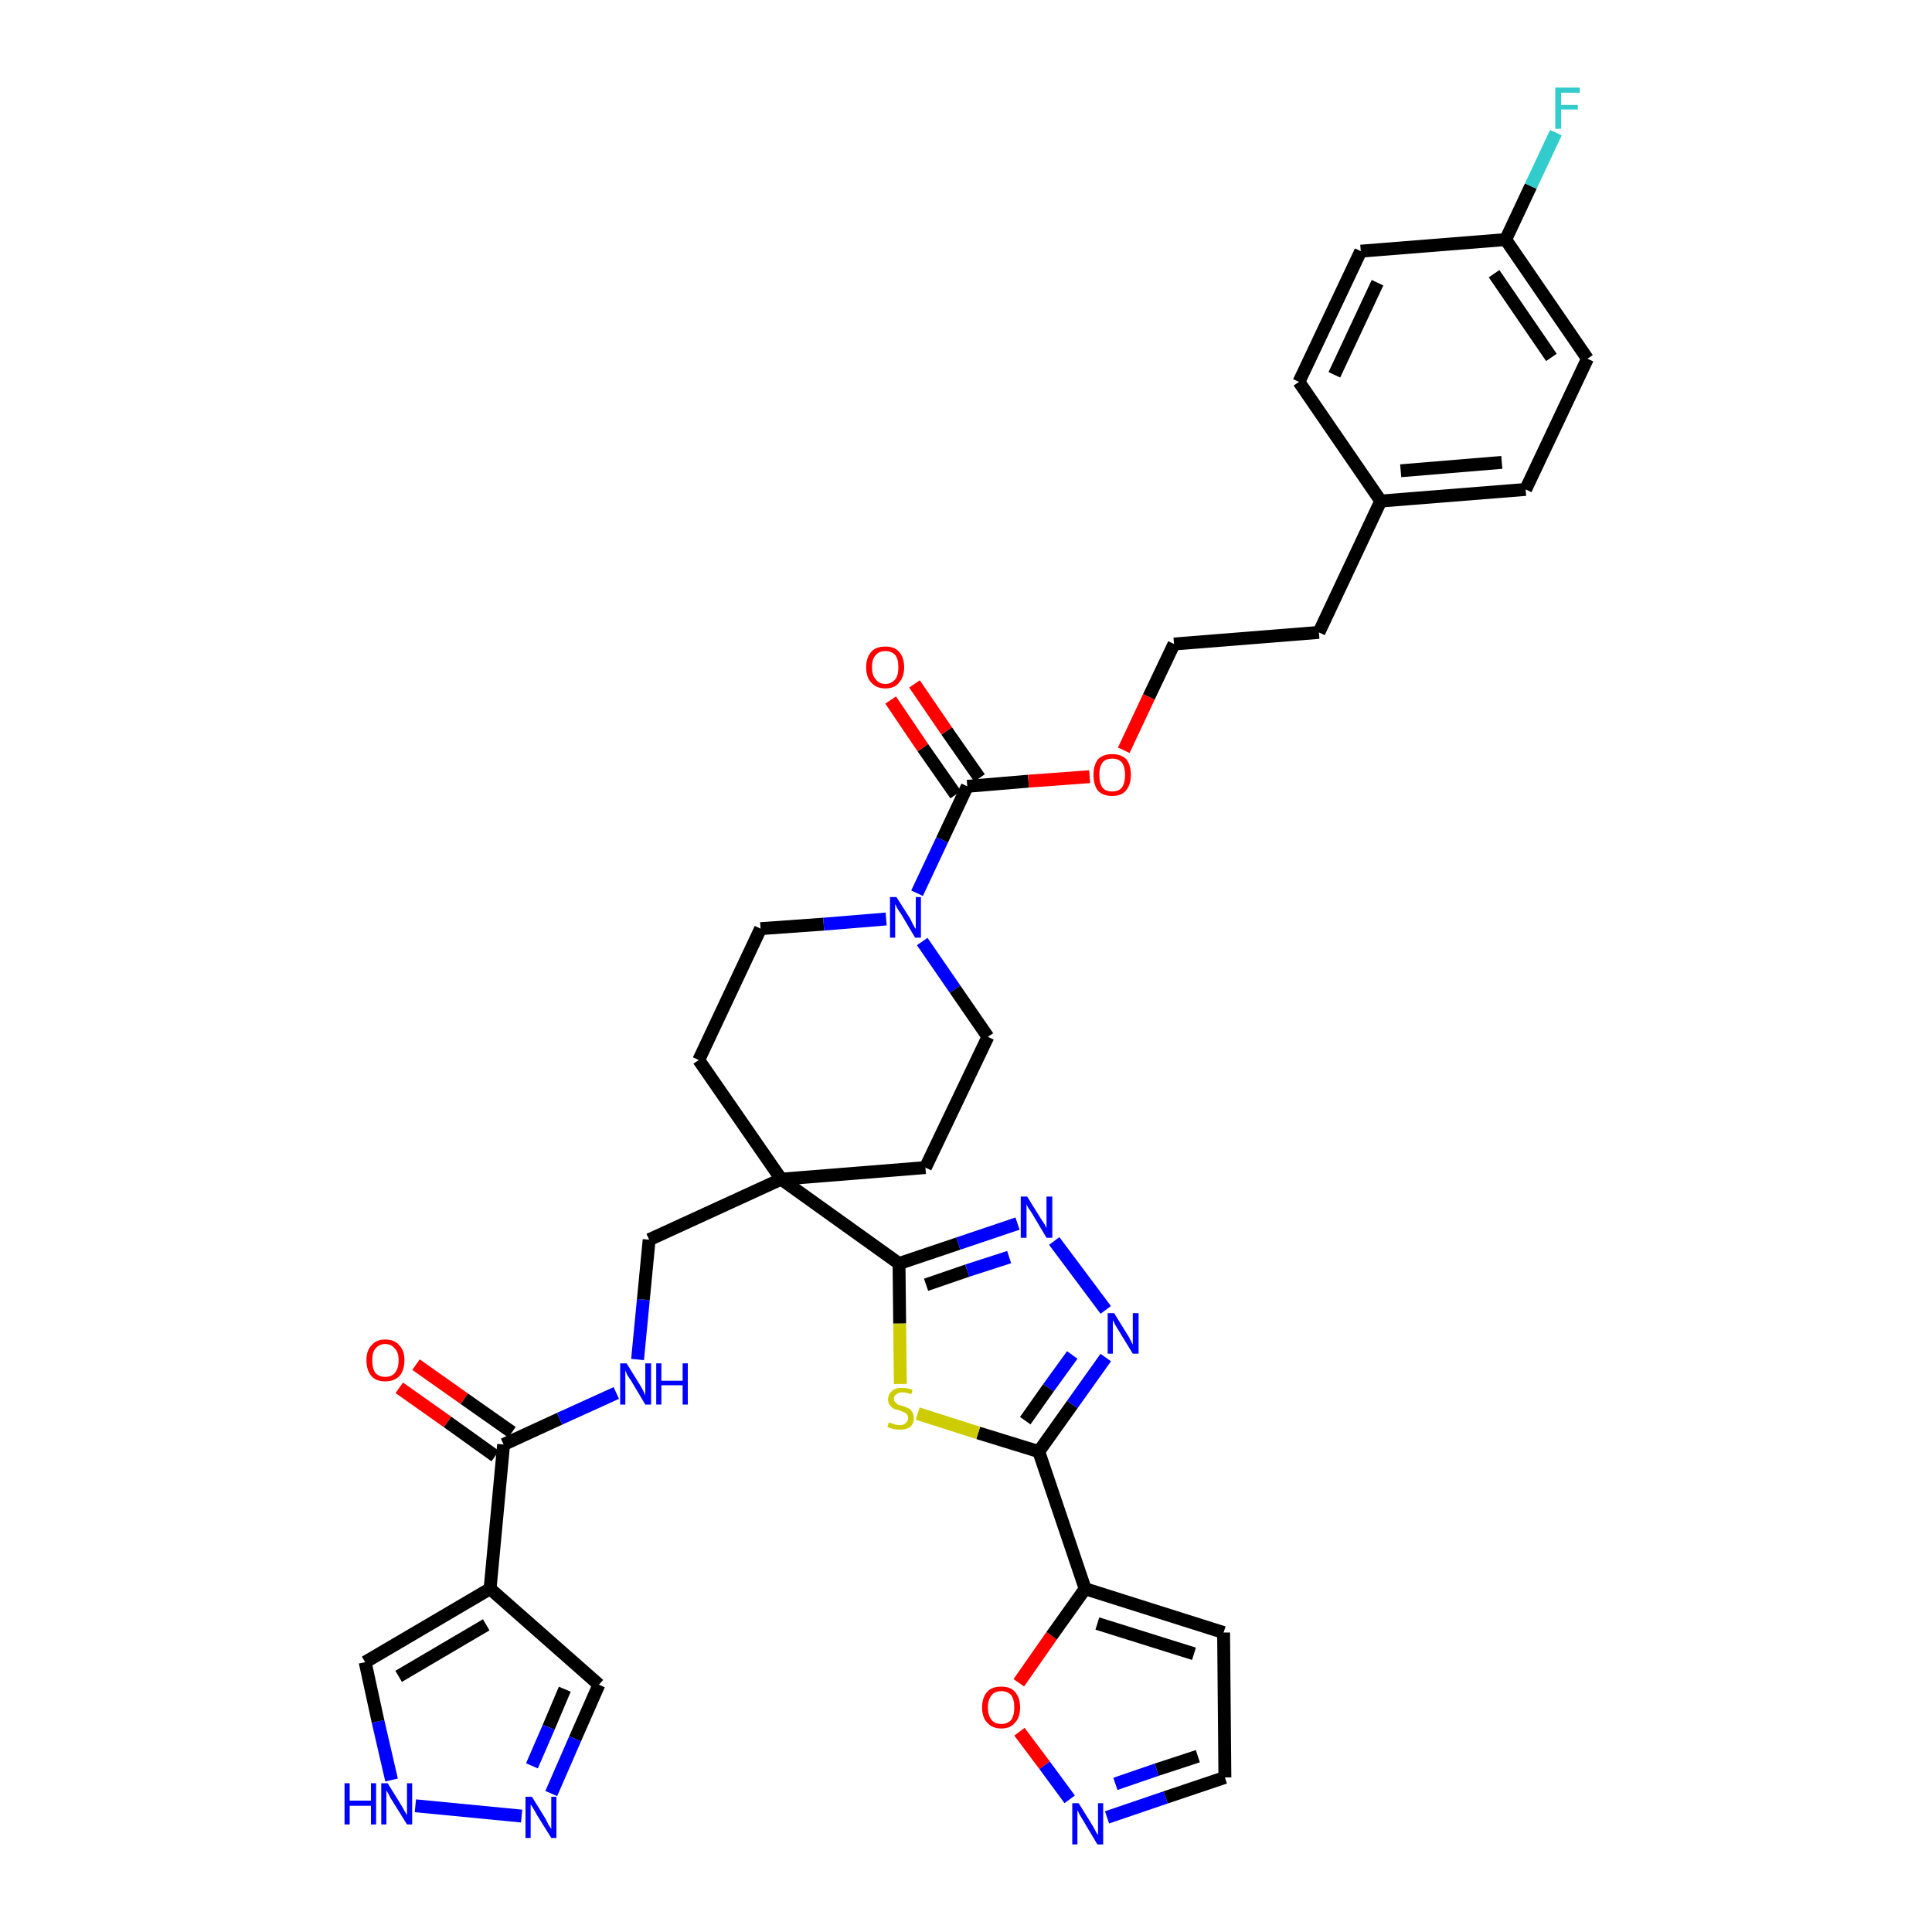 <?xml version='1.0' encoding='iso-8859-1'?>
<svg version='1.1' baseProfile='full'
              xmlns='http://www.w3.org/2000/svg'
                      xmlns:rdkit='http://www.rdkit.org/xml'
                      xmlns:xlink='http://www.w3.org/1999/xlink'
                  xml:space='preserve'
width='300px' height='300px' viewBox='0 0 300 300'>
<!-- END OF HEADER -->
<path class='bond-0 atom-0 atom-1' d='M 62.0,215.5 L 69.5,220.8' style='fill:none;fill-rule:evenodd;stroke:#FF0000;stroke-width:2.0px;stroke-linecap:butt;stroke-linejoin:miter;stroke-opacity:1' />
<path class='bond-0 atom-0 atom-1' d='M 69.5,220.8 L 76.9,226.1' style='fill:none;fill-rule:evenodd;stroke:#000000;stroke-width:2.0px;stroke-linecap:butt;stroke-linejoin:miter;stroke-opacity:1' />
<path class='bond-0 atom-0 atom-1' d='M 64.6,211.9 L 72.1,217.2' style='fill:none;fill-rule:evenodd;stroke:#FF0000;stroke-width:2.0px;stroke-linecap:butt;stroke-linejoin:miter;stroke-opacity:1' />
<path class='bond-0 atom-0 atom-1' d='M 72.1,217.2 L 79.5,222.4' style='fill:none;fill-rule:evenodd;stroke:#000000;stroke-width:2.0px;stroke-linecap:butt;stroke-linejoin:miter;stroke-opacity:1' />
<path class='bond-1 atom-1 atom-2' d='M 78.2,224.3 L 86.9,220.3' style='fill:none;fill-rule:evenodd;stroke:#000000;stroke-width:2.0px;stroke-linecap:butt;stroke-linejoin:miter;stroke-opacity:1' />
<path class='bond-1 atom-1 atom-2' d='M 86.9,220.3 L 95.7,216.3' style='fill:none;fill-rule:evenodd;stroke:#0000FF;stroke-width:2.0px;stroke-linecap:butt;stroke-linejoin:miter;stroke-opacity:1' />
<path class='bond-31 atom-1 atom-32' d='M 78.2,224.3 L 76.1,246.7' style='fill:none;fill-rule:evenodd;stroke:#000000;stroke-width:2.0px;stroke-linecap:butt;stroke-linejoin:miter;stroke-opacity:1' />
<path class='bond-2 atom-2 atom-3' d='M 99.0,211.1 L 99.9,201.8' style='fill:none;fill-rule:evenodd;stroke:#0000FF;stroke-width:2.0px;stroke-linecap:butt;stroke-linejoin:miter;stroke-opacity:1' />
<path class='bond-2 atom-2 atom-3' d='M 99.9,201.8 L 100.8,192.5' style='fill:none;fill-rule:evenodd;stroke:#000000;stroke-width:2.0px;stroke-linecap:butt;stroke-linejoin:miter;stroke-opacity:1' />
<path class='bond-3 atom-3 atom-4' d='M 100.8,192.5 L 121.3,183.1' style='fill:none;fill-rule:evenodd;stroke:#000000;stroke-width:2.0px;stroke-linecap:butt;stroke-linejoin:miter;stroke-opacity:1' />
<path class='bond-4 atom-4 atom-5' d='M 121.3,183.1 L 139.6,196.2' style='fill:none;fill-rule:evenodd;stroke:#000000;stroke-width:2.0px;stroke-linecap:butt;stroke-linejoin:miter;stroke-opacity:1' />
<path class='bond-14 atom-4 atom-15' d='M 121.3,183.1 L 108.5,164.6' style='fill:none;fill-rule:evenodd;stroke:#000000;stroke-width:2.0px;stroke-linecap:butt;stroke-linejoin:miter;stroke-opacity:1' />
<path class='bond-36 atom-31 atom-4' d='M 143.7,181.3 L 121.3,183.1' style='fill:none;fill-rule:evenodd;stroke:#000000;stroke-width:2.0px;stroke-linecap:butt;stroke-linejoin:miter;stroke-opacity:1' />
<path class='bond-5 atom-5 atom-6' d='M 139.6,196.2 L 148.8,193.1' style='fill:none;fill-rule:evenodd;stroke:#000000;stroke-width:2.0px;stroke-linecap:butt;stroke-linejoin:miter;stroke-opacity:1' />
<path class='bond-5 atom-5 atom-6' d='M 148.8,193.1 L 158.0,190.0' style='fill:none;fill-rule:evenodd;stroke:#0000FF;stroke-width:2.0px;stroke-linecap:butt;stroke-linejoin:miter;stroke-opacity:1' />
<path class='bond-5 atom-5 atom-6' d='M 143.8,199.5 L 150.2,197.3' style='fill:none;fill-rule:evenodd;stroke:#000000;stroke-width:2.0px;stroke-linecap:butt;stroke-linejoin:miter;stroke-opacity:1' />
<path class='bond-5 atom-5 atom-6' d='M 150.2,197.3 L 156.7,195.2' style='fill:none;fill-rule:evenodd;stroke:#0000FF;stroke-width:2.0px;stroke-linecap:butt;stroke-linejoin:miter;stroke-opacity:1' />
<path class='bond-38 atom-14 atom-5' d='M 139.8,214.9 L 139.7,205.5' style='fill:none;fill-rule:evenodd;stroke:#CCCC00;stroke-width:2.0px;stroke-linecap:butt;stroke-linejoin:miter;stroke-opacity:1' />
<path class='bond-38 atom-14 atom-5' d='M 139.7,205.5 L 139.6,196.2' style='fill:none;fill-rule:evenodd;stroke:#000000;stroke-width:2.0px;stroke-linecap:butt;stroke-linejoin:miter;stroke-opacity:1' />
<path class='bond-6 atom-6 atom-7' d='M 163.7,192.7 L 171.7,203.4' style='fill:none;fill-rule:evenodd;stroke:#0000FF;stroke-width:2.0px;stroke-linecap:butt;stroke-linejoin:miter;stroke-opacity:1' />
<path class='bond-7 atom-7 atom-8' d='M 171.7,210.8 L 166.5,218.1' style='fill:none;fill-rule:evenodd;stroke:#0000FF;stroke-width:2.0px;stroke-linecap:butt;stroke-linejoin:miter;stroke-opacity:1' />
<path class='bond-7 atom-7 atom-8' d='M 166.5,218.1 L 161.3,225.4' style='fill:none;fill-rule:evenodd;stroke:#000000;stroke-width:2.0px;stroke-linecap:butt;stroke-linejoin:miter;stroke-opacity:1' />
<path class='bond-7 atom-7 atom-8' d='M 166.5,210.4 L 162.8,215.5' style='fill:none;fill-rule:evenodd;stroke:#0000FF;stroke-width:2.0px;stroke-linecap:butt;stroke-linejoin:miter;stroke-opacity:1' />
<path class='bond-7 atom-7 atom-8' d='M 162.8,215.5 L 159.2,220.6' style='fill:none;fill-rule:evenodd;stroke:#000000;stroke-width:2.0px;stroke-linecap:butt;stroke-linejoin:miter;stroke-opacity:1' />
<path class='bond-8 atom-8 atom-9' d='M 161.3,225.4 L 168.5,246.7' style='fill:none;fill-rule:evenodd;stroke:#000000;stroke-width:2.0px;stroke-linecap:butt;stroke-linejoin:miter;stroke-opacity:1' />
<path class='bond-13 atom-8 atom-14' d='M 161.3,225.4 L 151.9,222.5' style='fill:none;fill-rule:evenodd;stroke:#000000;stroke-width:2.0px;stroke-linecap:butt;stroke-linejoin:miter;stroke-opacity:1' />
<path class='bond-13 atom-8 atom-14' d='M 151.9,222.5 L 142.5,219.5' style='fill:none;fill-rule:evenodd;stroke:#CCCC00;stroke-width:2.0px;stroke-linecap:butt;stroke-linejoin:miter;stroke-opacity:1' />
<path class='bond-9 atom-9 atom-10' d='M 168.5,246.7 L 190.0,253.5' style='fill:none;fill-rule:evenodd;stroke:#000000;stroke-width:2.0px;stroke-linecap:butt;stroke-linejoin:miter;stroke-opacity:1' />
<path class='bond-9 atom-9 atom-10' d='M 170.4,252.1 L 185.4,256.8' style='fill:none;fill-rule:evenodd;stroke:#000000;stroke-width:2.0px;stroke-linecap:butt;stroke-linejoin:miter;stroke-opacity:1' />
<path class='bond-40 atom-13 atom-9' d='M 158.2,261.3 L 163.3,254.0' style='fill:none;fill-rule:evenodd;stroke:#FF0000;stroke-width:2.0px;stroke-linecap:butt;stroke-linejoin:miter;stroke-opacity:1' />
<path class='bond-40 atom-13 atom-9' d='M 163.3,254.0 L 168.5,246.7' style='fill:none;fill-rule:evenodd;stroke:#000000;stroke-width:2.0px;stroke-linecap:butt;stroke-linejoin:miter;stroke-opacity:1' />
<path class='bond-10 atom-10 atom-11' d='M 190.0,253.5 L 190.2,276.0' style='fill:none;fill-rule:evenodd;stroke:#000000;stroke-width:2.0px;stroke-linecap:butt;stroke-linejoin:miter;stroke-opacity:1' />
<path class='bond-11 atom-11 atom-12' d='M 190.2,276.0 L 181.0,279.1' style='fill:none;fill-rule:evenodd;stroke:#000000;stroke-width:2.0px;stroke-linecap:butt;stroke-linejoin:miter;stroke-opacity:1' />
<path class='bond-11 atom-11 atom-12' d='M 181.0,279.1 L 171.9,282.2' style='fill:none;fill-rule:evenodd;stroke:#0000FF;stroke-width:2.0px;stroke-linecap:butt;stroke-linejoin:miter;stroke-opacity:1' />
<path class='bond-11 atom-11 atom-12' d='M 186.0,272.7 L 179.6,274.8' style='fill:none;fill-rule:evenodd;stroke:#000000;stroke-width:2.0px;stroke-linecap:butt;stroke-linejoin:miter;stroke-opacity:1' />
<path class='bond-11 atom-11 atom-12' d='M 179.6,274.8 L 173.2,277.0' style='fill:none;fill-rule:evenodd;stroke:#0000FF;stroke-width:2.0px;stroke-linecap:butt;stroke-linejoin:miter;stroke-opacity:1' />
<path class='bond-12 atom-12 atom-13' d='M 166.1,279.4 L 162.2,274.1' style='fill:none;fill-rule:evenodd;stroke:#0000FF;stroke-width:2.0px;stroke-linecap:butt;stroke-linejoin:miter;stroke-opacity:1' />
<path class='bond-12 atom-12 atom-13' d='M 162.2,274.1 L 158.3,268.9' style='fill:none;fill-rule:evenodd;stroke:#FF0000;stroke-width:2.0px;stroke-linecap:butt;stroke-linejoin:miter;stroke-opacity:1' />
<path class='bond-15 atom-15 atom-16' d='M 108.5,164.6 L 118.1,144.2' style='fill:none;fill-rule:evenodd;stroke:#000000;stroke-width:2.0px;stroke-linecap:butt;stroke-linejoin:miter;stroke-opacity:1' />
<path class='bond-16 atom-16 atom-17' d='M 118.1,144.2 L 127.9,143.5' style='fill:none;fill-rule:evenodd;stroke:#000000;stroke-width:2.0px;stroke-linecap:butt;stroke-linejoin:miter;stroke-opacity:1' />
<path class='bond-16 atom-16 atom-17' d='M 127.9,143.5 L 137.6,142.7' style='fill:none;fill-rule:evenodd;stroke:#0000FF;stroke-width:2.0px;stroke-linecap:butt;stroke-linejoin:miter;stroke-opacity:1' />
<path class='bond-17 atom-17 atom-18' d='M 142.4,138.7 L 146.3,130.4' style='fill:none;fill-rule:evenodd;stroke:#0000FF;stroke-width:2.0px;stroke-linecap:butt;stroke-linejoin:miter;stroke-opacity:1' />
<path class='bond-17 atom-17 atom-18' d='M 146.3,130.4 L 150.2,122.1' style='fill:none;fill-rule:evenodd;stroke:#000000;stroke-width:2.0px;stroke-linecap:butt;stroke-linejoin:miter;stroke-opacity:1' />
<path class='bond-29 atom-17 atom-30' d='M 143.2,146.2 L 148.3,153.6' style='fill:none;fill-rule:evenodd;stroke:#0000FF;stroke-width:2.0px;stroke-linecap:butt;stroke-linejoin:miter;stroke-opacity:1' />
<path class='bond-29 atom-17 atom-30' d='M 148.3,153.6 L 153.4,161.0' style='fill:none;fill-rule:evenodd;stroke:#000000;stroke-width:2.0px;stroke-linecap:butt;stroke-linejoin:miter;stroke-opacity:1' />
<path class='bond-18 atom-18 atom-19' d='M 152.1,120.8 L 147.0,113.5' style='fill:none;fill-rule:evenodd;stroke:#000000;stroke-width:2.0px;stroke-linecap:butt;stroke-linejoin:miter;stroke-opacity:1' />
<path class='bond-18 atom-18 atom-19' d='M 147.0,113.5 L 142.0,106.2' style='fill:none;fill-rule:evenodd;stroke:#FF0000;stroke-width:2.0px;stroke-linecap:butt;stroke-linejoin:miter;stroke-opacity:1' />
<path class='bond-18 atom-18 atom-19' d='M 148.4,123.4 L 143.3,116.1' style='fill:none;fill-rule:evenodd;stroke:#000000;stroke-width:2.0px;stroke-linecap:butt;stroke-linejoin:miter;stroke-opacity:1' />
<path class='bond-18 atom-18 atom-19' d='M 143.3,116.1 L 138.3,108.7' style='fill:none;fill-rule:evenodd;stroke:#FF0000;stroke-width:2.0px;stroke-linecap:butt;stroke-linejoin:miter;stroke-opacity:1' />
<path class='bond-19 atom-18 atom-20' d='M 150.2,122.1 L 159.7,121.3' style='fill:none;fill-rule:evenodd;stroke:#000000;stroke-width:2.0px;stroke-linecap:butt;stroke-linejoin:miter;stroke-opacity:1' />
<path class='bond-19 atom-18 atom-20' d='M 159.7,121.3 L 169.2,120.6' style='fill:none;fill-rule:evenodd;stroke:#FF0000;stroke-width:2.0px;stroke-linecap:butt;stroke-linejoin:miter;stroke-opacity:1' />
<path class='bond-20 atom-20 atom-21' d='M 174.5,116.5 L 178.4,108.2' style='fill:none;fill-rule:evenodd;stroke:#FF0000;stroke-width:2.0px;stroke-linecap:butt;stroke-linejoin:miter;stroke-opacity:1' />
<path class='bond-20 atom-20 atom-21' d='M 178.4,108.2 L 182.3,100.0' style='fill:none;fill-rule:evenodd;stroke:#000000;stroke-width:2.0px;stroke-linecap:butt;stroke-linejoin:miter;stroke-opacity:1' />
<path class='bond-21 atom-21 atom-22' d='M 182.3,100.0 L 204.8,98.2' style='fill:none;fill-rule:evenodd;stroke:#000000;stroke-width:2.0px;stroke-linecap:butt;stroke-linejoin:miter;stroke-opacity:1' />
<path class='bond-22 atom-22 atom-23' d='M 204.8,98.2 L 214.4,77.8' style='fill:none;fill-rule:evenodd;stroke:#000000;stroke-width:2.0px;stroke-linecap:butt;stroke-linejoin:miter;stroke-opacity:1' />
<path class='bond-23 atom-23 atom-24' d='M 214.4,77.8 L 236.9,76.0' style='fill:none;fill-rule:evenodd;stroke:#000000;stroke-width:2.0px;stroke-linecap:butt;stroke-linejoin:miter;stroke-opacity:1' />
<path class='bond-23 atom-23 atom-24' d='M 217.5,73.1 L 233.2,71.8' style='fill:none;fill-rule:evenodd;stroke:#000000;stroke-width:2.0px;stroke-linecap:butt;stroke-linejoin:miter;stroke-opacity:1' />
<path class='bond-39 atom-29 atom-23' d='M 201.7,59.3 L 214.4,77.8' style='fill:none;fill-rule:evenodd;stroke:#000000;stroke-width:2.0px;stroke-linecap:butt;stroke-linejoin:miter;stroke-opacity:1' />
<path class='bond-24 atom-24 atom-25' d='M 236.9,76.0 L 246.5,55.7' style='fill:none;fill-rule:evenodd;stroke:#000000;stroke-width:2.0px;stroke-linecap:butt;stroke-linejoin:miter;stroke-opacity:1' />
<path class='bond-25 atom-25 atom-26' d='M 246.5,55.7 L 233.8,37.2' style='fill:none;fill-rule:evenodd;stroke:#000000;stroke-width:2.0px;stroke-linecap:butt;stroke-linejoin:miter;stroke-opacity:1' />
<path class='bond-25 atom-25 atom-26' d='M 240.9,55.5 L 232.0,42.5' style='fill:none;fill-rule:evenodd;stroke:#000000;stroke-width:2.0px;stroke-linecap:butt;stroke-linejoin:miter;stroke-opacity:1' />
<path class='bond-26 atom-26 atom-27' d='M 233.8,37.2 L 237.7,28.9' style='fill:none;fill-rule:evenodd;stroke:#000000;stroke-width:2.0px;stroke-linecap:butt;stroke-linejoin:miter;stroke-opacity:1' />
<path class='bond-26 atom-26 atom-27' d='M 237.7,28.9 L 241.6,20.6' style='fill:none;fill-rule:evenodd;stroke:#33CCCC;stroke-width:2.0px;stroke-linecap:butt;stroke-linejoin:miter;stroke-opacity:1' />
<path class='bond-27 atom-26 atom-28' d='M 233.8,37.2 L 211.3,39.0' style='fill:none;fill-rule:evenodd;stroke:#000000;stroke-width:2.0px;stroke-linecap:butt;stroke-linejoin:miter;stroke-opacity:1' />
<path class='bond-28 atom-28 atom-29' d='M 211.3,39.0 L 201.7,59.3' style='fill:none;fill-rule:evenodd;stroke:#000000;stroke-width:2.0px;stroke-linecap:butt;stroke-linejoin:miter;stroke-opacity:1' />
<path class='bond-28 atom-28 atom-29' d='M 213.9,43.9 L 207.2,58.2' style='fill:none;fill-rule:evenodd;stroke:#000000;stroke-width:2.0px;stroke-linecap:butt;stroke-linejoin:miter;stroke-opacity:1' />
<path class='bond-30 atom-30 atom-31' d='M 153.4,161.0 L 143.7,181.3' style='fill:none;fill-rule:evenodd;stroke:#000000;stroke-width:2.0px;stroke-linecap:butt;stroke-linejoin:miter;stroke-opacity:1' />
<path class='bond-32 atom-32 atom-33' d='M 76.1,246.7 L 93.0,261.6' style='fill:none;fill-rule:evenodd;stroke:#000000;stroke-width:2.0px;stroke-linecap:butt;stroke-linejoin:miter;stroke-opacity:1' />
<path class='bond-37 atom-36 atom-32' d='M 56.7,258.1 L 76.1,246.7' style='fill:none;fill-rule:evenodd;stroke:#000000;stroke-width:2.0px;stroke-linecap:butt;stroke-linejoin:miter;stroke-opacity:1' />
<path class='bond-37 atom-36 atom-32' d='M 61.9,260.3 L 75.5,252.3' style='fill:none;fill-rule:evenodd;stroke:#000000;stroke-width:2.0px;stroke-linecap:butt;stroke-linejoin:miter;stroke-opacity:1' />
<path class='bond-33 atom-33 atom-34' d='M 93.0,261.6 L 89.3,270.0' style='fill:none;fill-rule:evenodd;stroke:#000000;stroke-width:2.0px;stroke-linecap:butt;stroke-linejoin:miter;stroke-opacity:1' />
<path class='bond-33 atom-33 atom-34' d='M 89.3,270.0 L 85.6,278.5' style='fill:none;fill-rule:evenodd;stroke:#0000FF;stroke-width:2.0px;stroke-linecap:butt;stroke-linejoin:miter;stroke-opacity:1' />
<path class='bond-33 atom-33 atom-34' d='M 87.7,262.3 L 85.2,268.2' style='fill:none;fill-rule:evenodd;stroke:#000000;stroke-width:2.0px;stroke-linecap:butt;stroke-linejoin:miter;stroke-opacity:1' />
<path class='bond-33 atom-33 atom-34' d='M 85.2,268.2 L 82.6,274.2' style='fill:none;fill-rule:evenodd;stroke:#0000FF;stroke-width:2.0px;stroke-linecap:butt;stroke-linejoin:miter;stroke-opacity:1' />
<path class='bond-34 atom-34 atom-35' d='M 81.0,282.0 L 64.5,280.4' style='fill:none;fill-rule:evenodd;stroke:#0000FF;stroke-width:2.0px;stroke-linecap:butt;stroke-linejoin:miter;stroke-opacity:1' />
<path class='bond-35 atom-35 atom-36' d='M 60.8,276.4 L 58.7,267.3' style='fill:none;fill-rule:evenodd;stroke:#0000FF;stroke-width:2.0px;stroke-linecap:butt;stroke-linejoin:miter;stroke-opacity:1' />
<path class='bond-35 atom-35 atom-36' d='M 58.7,267.3 L 56.7,258.1' style='fill:none;fill-rule:evenodd;stroke:#000000;stroke-width:2.0px;stroke-linecap:butt;stroke-linejoin:miter;stroke-opacity:1' />
<path  class='atom-0' d='M 56.9 211.2
Q 56.9 209.7, 57.7 208.9
Q 58.4 208.0, 59.8 208.0
Q 61.3 208.0, 62.0 208.9
Q 62.8 209.7, 62.8 211.2
Q 62.8 212.8, 62.0 213.7
Q 61.2 214.5, 59.8 214.5
Q 58.4 214.5, 57.7 213.7
Q 56.9 212.8, 56.9 211.2
M 59.8 213.8
Q 60.8 213.8, 61.3 213.2
Q 61.9 212.5, 61.9 211.2
Q 61.9 210.0, 61.3 209.4
Q 60.8 208.7, 59.8 208.7
Q 58.9 208.7, 58.3 209.4
Q 57.8 210.0, 57.8 211.2
Q 57.8 212.5, 58.3 213.2
Q 58.9 213.8, 59.8 213.8
' fill='#FF0000'/>
<path  class='atom-2' d='M 97.3 211.7
L 99.4 215.1
Q 99.6 215.4, 99.9 216.0
Q 100.2 216.6, 100.2 216.7
L 100.2 211.7
L 101.1 211.7
L 101.1 218.1
L 100.2 218.1
L 98.0 214.4
Q 97.7 214.0, 97.4 213.5
Q 97.2 213.0, 97.1 212.8
L 97.1 218.1
L 96.3 218.1
L 96.3 211.7
L 97.3 211.7
' fill='#0000FF'/>
<path  class='atom-2' d='M 101.9 211.7
L 102.7 211.7
L 102.7 214.4
L 106.0 214.4
L 106.0 211.7
L 106.8 211.7
L 106.8 218.1
L 106.0 218.1
L 106.0 215.1
L 102.7 215.1
L 102.7 218.1
L 101.9 218.1
L 101.9 211.7
' fill='#0000FF'/>
<path  class='atom-6' d='M 159.5 185.8
L 161.6 189.2
Q 161.8 189.5, 162.2 190.1
Q 162.5 190.7, 162.5 190.7
L 162.5 185.8
L 163.4 185.8
L 163.4 192.2
L 162.5 192.2
L 160.3 188.5
Q 160.0 188.0, 159.7 187.6
Q 159.4 187.1, 159.4 186.9
L 159.4 192.2
L 158.5 192.2
L 158.5 185.8
L 159.5 185.8
' fill='#0000FF'/>
<path  class='atom-7' d='M 173.0 203.9
L 175.1 207.3
Q 175.3 207.6, 175.6 208.2
Q 175.9 208.8, 175.9 208.8
L 175.9 203.9
L 176.8 203.9
L 176.8 210.2
L 175.9 210.2
L 173.7 206.6
Q 173.4 206.1, 173.1 205.6
Q 172.9 205.1, 172.8 205.0
L 172.8 210.2
L 172.0 210.2
L 172.0 203.9
L 173.0 203.9
' fill='#0000FF'/>
<path  class='atom-12' d='M 167.5 280.0
L 169.6 283.4
Q 169.8 283.7, 170.1 284.3
Q 170.4 284.9, 170.5 284.9
L 170.5 280.0
L 171.3 280.0
L 171.3 286.4
L 170.4 286.4
L 168.2 282.7
Q 167.9 282.2, 167.6 281.7
Q 167.4 281.2, 167.3 281.1
L 167.3 286.4
L 166.5 286.4
L 166.5 280.0
L 167.5 280.0
' fill='#0000FF'/>
<path  class='atom-13' d='M 152.5 265.1
Q 152.5 263.6, 153.3 262.7
Q 154.0 261.9, 155.5 261.9
Q 156.9 261.9, 157.6 262.7
Q 158.4 263.6, 158.4 265.1
Q 158.4 266.7, 157.6 267.5
Q 156.9 268.4, 155.5 268.4
Q 154.1 268.4, 153.3 267.5
Q 152.5 266.7, 152.5 265.1
M 155.5 267.7
Q 156.4 267.7, 157.0 267.1
Q 157.5 266.4, 157.5 265.1
Q 157.5 263.9, 157.0 263.2
Q 156.4 262.6, 155.5 262.6
Q 154.5 262.6, 154.0 263.2
Q 153.4 263.9, 153.4 265.1
Q 153.4 266.4, 154.0 267.1
Q 154.5 267.7, 155.5 267.7
' fill='#FF0000'/>
<path  class='atom-14' d='M 138.0 220.9
Q 138.1 220.9, 138.4 221.0
Q 138.7 221.1, 139.0 221.2
Q 139.4 221.3, 139.7 221.3
Q 140.3 221.3, 140.6 221.0
Q 141.0 220.7, 141.0 220.2
Q 141.0 219.8, 140.8 219.6
Q 140.6 219.4, 140.4 219.3
Q 140.1 219.2, 139.7 219.0
Q 139.1 218.9, 138.7 218.7
Q 138.4 218.5, 138.2 218.2
Q 137.9 217.9, 137.9 217.3
Q 137.9 216.5, 138.5 216.0
Q 139.0 215.5, 140.1 215.5
Q 140.8 215.5, 141.7 215.8
L 141.5 216.5
Q 140.7 216.2, 140.1 216.2
Q 139.5 216.2, 139.2 216.5
Q 138.8 216.7, 138.8 217.2
Q 138.8 217.5, 139.0 217.7
Q 139.2 217.9, 139.4 218.1
Q 139.7 218.2, 140.1 218.3
Q 140.7 218.5, 141.1 218.7
Q 141.4 218.8, 141.6 219.2
Q 141.9 219.6, 141.9 220.2
Q 141.9 221.1, 141.3 221.6
Q 140.7 222.0, 139.7 222.0
Q 139.2 222.0, 138.7 221.9
Q 138.3 221.8, 137.8 221.6
L 138.0 220.9
' fill='#CCCC00'/>
<path  class='atom-17' d='M 139.2 139.3
L 141.3 142.6
Q 141.5 143.0, 141.8 143.6
Q 142.1 144.2, 142.2 144.2
L 142.2 139.3
L 143.0 139.3
L 143.0 145.6
L 142.1 145.6
L 139.9 141.9
Q 139.6 141.5, 139.3 141.0
Q 139.1 140.5, 139.0 140.4
L 139.0 145.6
L 138.2 145.6
L 138.2 139.3
L 139.2 139.3
' fill='#0000FF'/>
<path  class='atom-19' d='M 134.5 103.6
Q 134.5 102.1, 135.3 101.2
Q 136.0 100.4, 137.5 100.4
Q 138.9 100.4, 139.6 101.2
Q 140.4 102.1, 140.4 103.6
Q 140.4 105.1, 139.6 106.0
Q 138.9 106.9, 137.5 106.9
Q 136.1 106.9, 135.3 106.0
Q 134.5 105.2, 134.5 103.6
M 137.5 106.2
Q 138.4 106.2, 139.0 105.5
Q 139.5 104.9, 139.5 103.6
Q 139.5 102.3, 139.0 101.7
Q 138.4 101.1, 137.5 101.1
Q 136.5 101.1, 136.0 101.7
Q 135.4 102.3, 135.4 103.6
Q 135.4 104.9, 136.0 105.5
Q 136.5 106.2, 137.5 106.2
' fill='#FF0000'/>
<path  class='atom-20' d='M 169.8 120.3
Q 169.8 118.8, 170.5 117.9
Q 171.3 117.1, 172.7 117.1
Q 174.1 117.1, 174.9 117.9
Q 175.6 118.8, 175.6 120.3
Q 175.6 121.9, 174.8 122.8
Q 174.1 123.6, 172.7 123.6
Q 171.3 123.6, 170.5 122.8
Q 169.8 121.9, 169.8 120.3
M 172.7 122.9
Q 173.7 122.9, 174.2 122.3
Q 174.7 121.6, 174.7 120.3
Q 174.7 119.1, 174.2 118.4
Q 173.7 117.8, 172.7 117.8
Q 171.7 117.8, 171.2 118.4
Q 170.7 119.1, 170.7 120.3
Q 170.7 121.6, 171.2 122.3
Q 171.7 122.9, 172.7 122.9
' fill='#FF0000'/>
<path  class='atom-27' d='M 241.5 13.6
L 245.3 13.6
L 245.3 14.4
L 242.4 14.4
L 242.4 16.3
L 245.0 16.3
L 245.0 17.0
L 242.4 17.0
L 242.4 20.0
L 241.5 20.0
L 241.5 13.6
' fill='#33CCCC'/>
<path  class='atom-34' d='M 82.6 279.0
L 84.7 282.4
Q 84.9 282.8, 85.2 283.4
Q 85.6 284.0, 85.6 284.0
L 85.6 279.0
L 86.4 279.0
L 86.4 285.4
L 85.6 285.4
L 83.3 281.7
Q 83.1 281.3, 82.8 280.8
Q 82.5 280.3, 82.4 280.2
L 82.4 285.4
L 81.6 285.4
L 81.6 279.0
L 82.6 279.0
' fill='#0000FF'/>
<path  class='atom-35' d='M 53.5 276.9
L 54.3 276.9
L 54.3 279.6
L 57.6 279.6
L 57.6 276.9
L 58.4 276.9
L 58.4 283.3
L 57.6 283.3
L 57.6 280.4
L 54.3 280.4
L 54.3 283.3
L 53.5 283.3
L 53.5 276.9
' fill='#0000FF'/>
<path  class='atom-35' d='M 60.2 276.9
L 62.3 280.3
Q 62.5 280.6, 62.8 281.2
Q 63.2 281.8, 63.2 281.9
L 63.2 276.9
L 64.0 276.9
L 64.0 283.3
L 63.2 283.3
L 60.9 279.6
Q 60.6 279.2, 60.4 278.7
Q 60.1 278.2, 60.0 278.0
L 60.0 283.3
L 59.2 283.3
L 59.2 276.9
L 60.2 276.9
' fill='#0000FF'/>
</svg>
